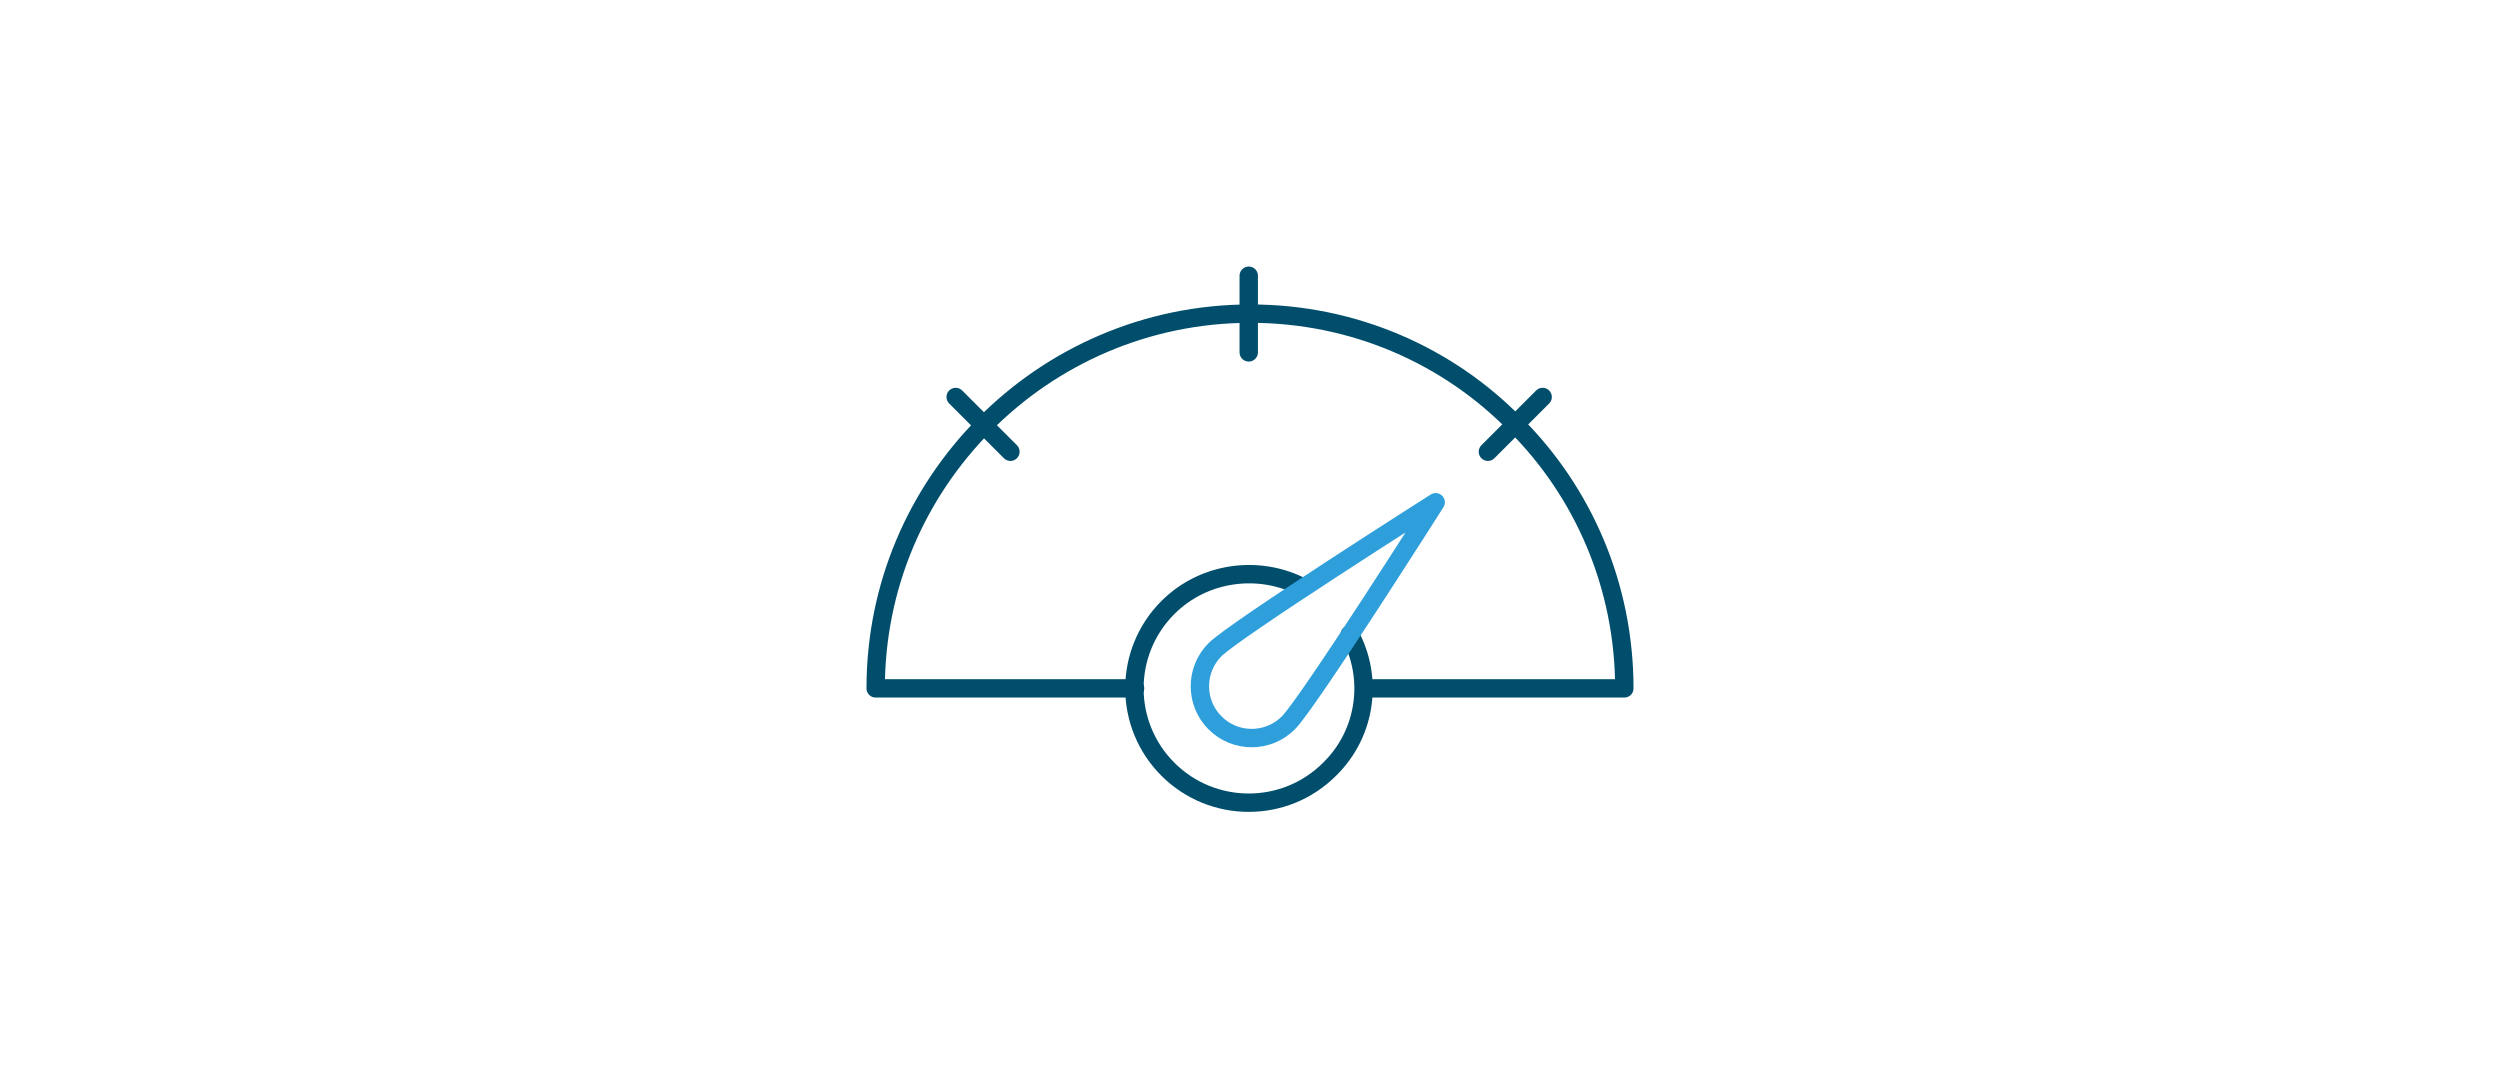 <svg width="408" height="176" viewBox="0 0 408 176" fill="none" xmlns="http://www.w3.org/2000/svg">
<rect width="408" height="176" fill="white"/>
<path d="M185.24 112.343H142.91C142.91 95.576 149.644 80.458 160.639 69.326C171.634 58.194 187.027 51.185 204.069 51.185C220.973 51.185 236.366 58.056 247.361 69.326C258.356 80.321 265.09 95.576 265.09 112.343H222.76" stroke="#004E6C" stroke-width="3" stroke-miterlimit="10" stroke-linecap="round" stroke-linejoin="round"/>
<path d="M203.794 57.507V45" stroke="#004E6C" stroke-width="3" stroke-miterlimit="10" stroke-linecap="round" stroke-linejoin="round"/>
<path d="M242.826 73.724L251.759 64.79" stroke="#004E6C" stroke-width="3" stroke-miterlimit="10" stroke-linecap="round" stroke-linejoin="round"/>
<path d="M164.9 73.724L155.967 64.79" stroke="#004E6C" stroke-width="3" stroke-miterlimit="10" stroke-linecap="round" stroke-linejoin="round"/>
<path d="M220.286 103.547C224.134 110.557 223.035 119.627 216.988 125.537C209.704 132.821 197.884 132.821 190.6 125.537C183.316 118.253 183.316 106.434 190.6 99.15C196.51 93.24 205.581 92.14 212.59 95.851" stroke="#004E6C" stroke-width="3" stroke-miterlimit="10" stroke-linecap="round" stroke-linejoin="round"/>
<path d="M210.254 117.978C206.955 121.277 201.595 121.277 198.297 117.978C194.998 114.68 194.998 109.32 198.297 106.021C201.595 102.723 234.305 81.97 234.305 81.97C234.305 81.97 213.552 114.68 210.254 117.978Z" stroke="#2E9FDB" stroke-width="3" stroke-miterlimit="10" stroke-linecap="round" stroke-linejoin="round"/>
</svg>
